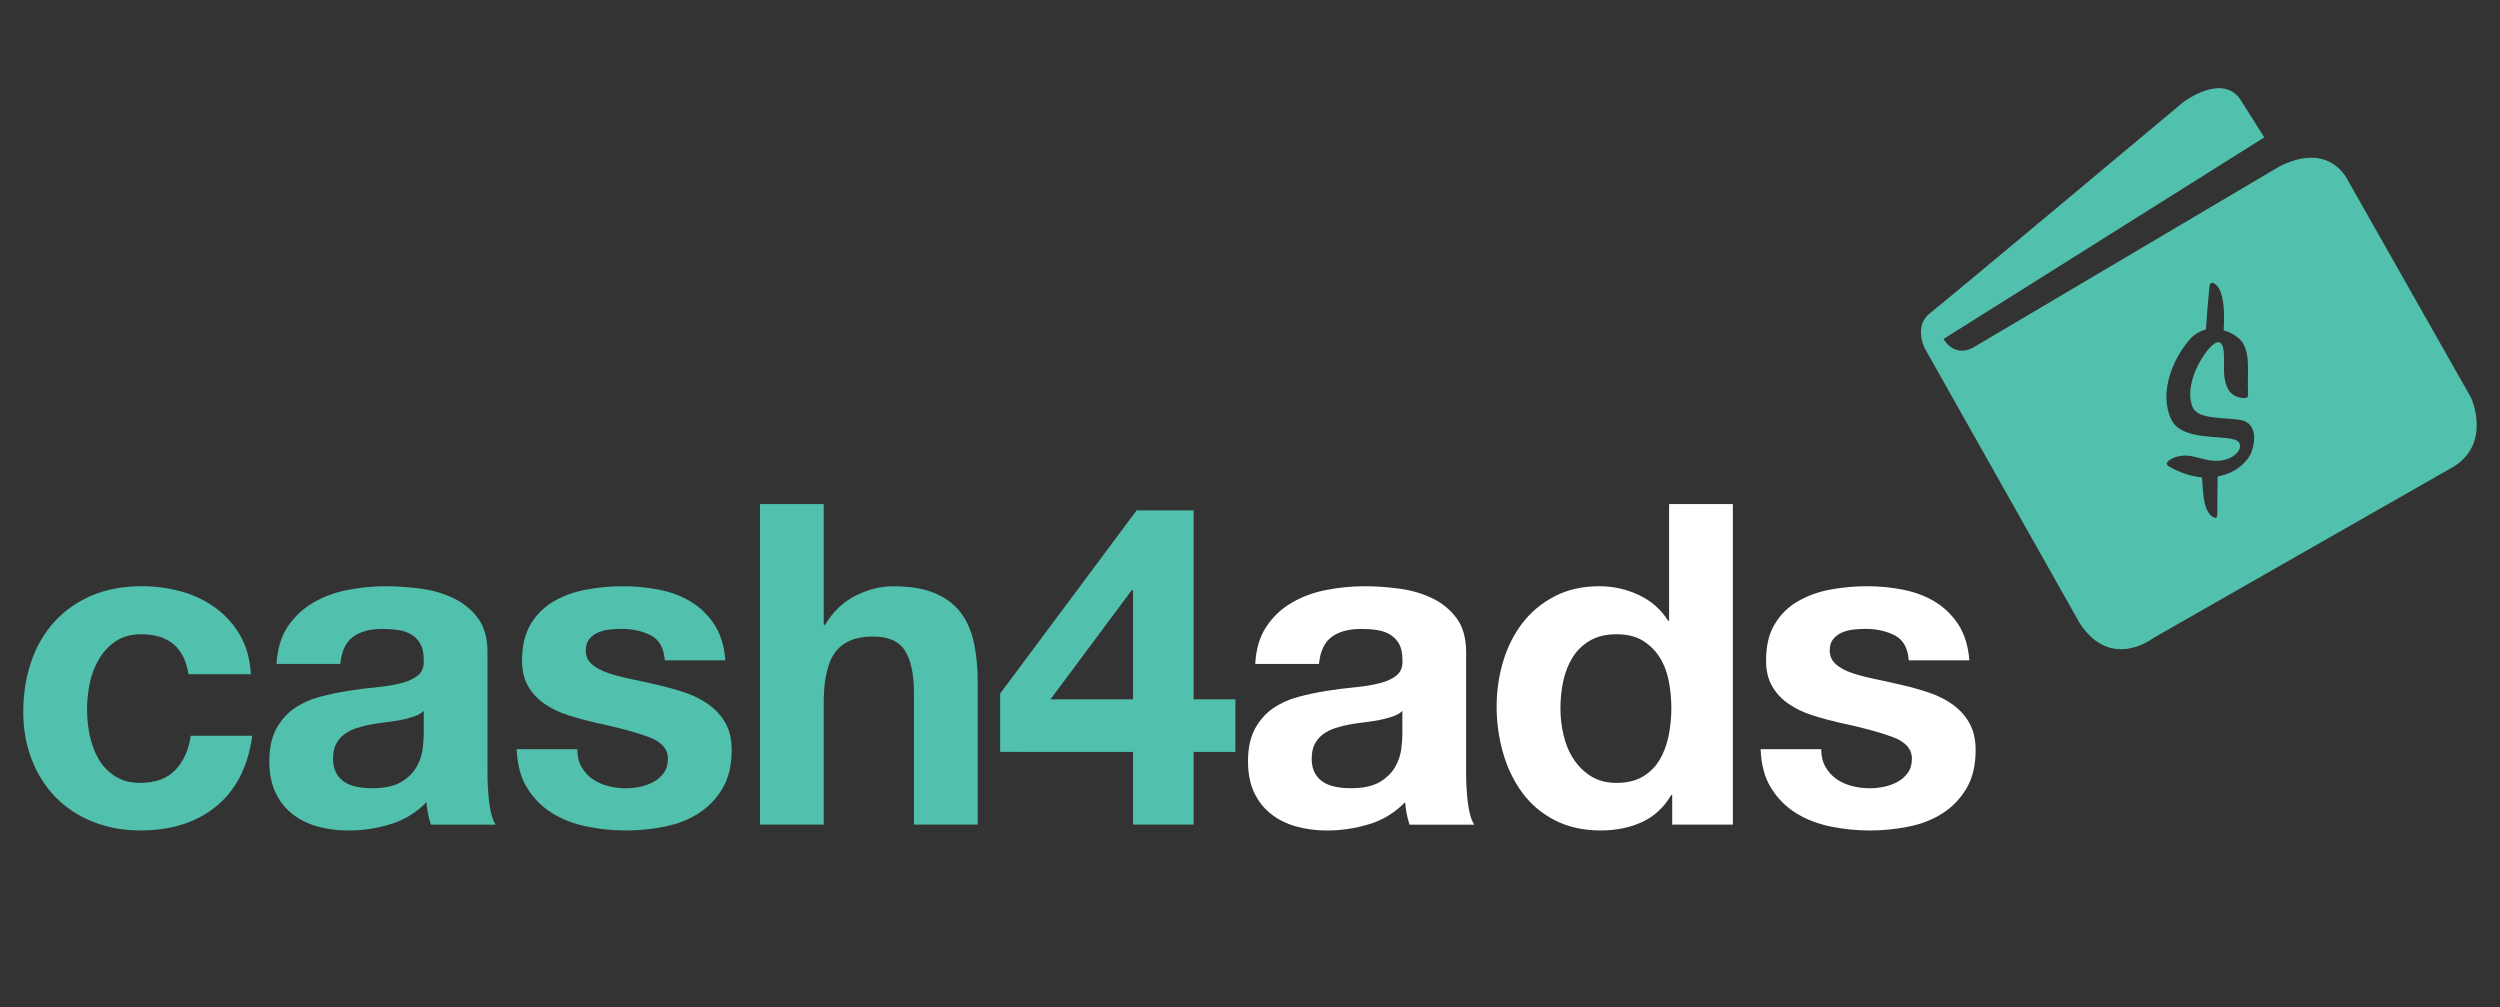 <?xml version="1.0" encoding="utf-8"?>
<!-- Generator: Adobe Illustrator 15.0.0, SVG Export Plug-In . SVG Version: 6.00 Build 0)  -->
<!DOCTYPE svg PUBLIC "-//W3C//DTD SVG 1.1//EN" "http://www.w3.org/Graphics/SVG/1.1/DTD/svg11.dtd">
<svg version="1.1" id="Layer_1" xmlns="http://www.w3.org/2000/svg" xmlns:xlink="http://www.w3.org/1999/xlink" x="0px" y="0px"
	 width="283.46px" height="114.23px" viewBox="0 0 283.46 114.23" enable-background="new 0 0 283.46 114.23" xml:space="preserve">
<rect x="0" y="0" width="283.46" height="114.23" fill="#333333" stroke="none"/>
<path fill="#51C0AC" d="M280.188,45.11L265.944,19.98c-2.861-4.159-7.951-0.839-7.951-0.839l-34.345,20.312
	c-2.16,1.077-3.28-1.018-3.28-1.018l36.367-22.857l-2.51-3.978c-2.023-3.603-6.699,0-6.699,0s-26.804,22.438-28.688,23.9
	c-1.881,1.467-0.626,3.95-0.626,3.95l17.586,31.2c3.563,5.476,8.38,1.676,8.38,1.676l34.13-19.477
	C282.492,50.134,280.188,45.11,280.188,45.11z M255.361,51.021c-0.394,1.309-1.858,2.636-3.912,3.002
	c-0.038,1.49-0.029,2.912-0.046,4.26c-0.007,0.45-0.15,0.521-0.455,0.353c-0.48-0.259-0.994-0.949-1.148-2.751
	c-0.026-0.521-0.09-1.114-0.134-1.764c-1.111-0.088-2.368-0.462-3.704-1.206c-0.357-0.179-0.354-0.454-0.062-0.684
	c0.542-0.44,1.574-0.716,2.613-0.501c1.379,0.273,2.649,0.871,4.219,0.246c0.6-0.246,1.054-0.683,1.203-1.113
	c0.208-0.592-0.182-0.94-0.683-1.051c-1.65-0.461-5.976,0.105-7.068-2.263c-1.448-3.095,0.229-6.939,2.131-9.104
	c0.493-0.549,1.166-0.918,1.799-1.091c0.113-1.707,0.249-3.288,0.392-4.74c0.046-0.552,0.247-0.695,0.657-0.4
	c0.588,0.387,0.981,1.58,1.008,3.488c-0.008,0.538,0.004,1.112-0.041,1.759c0.718,0.192,1.321,0.524,1.818,0.999
	c1.345,1.314,0.808,3.807,0.953,6.056c0.014,0.488-0.028,0.678-0.691,0.601c-1.13-0.124-1.888-0.871-2.024-2.728
	c-0.106-1.333,0.232-3.414-0.607-3.59c-0.952-0.212-4.204,4.435-2.97,7.368c0.605,1.451,3.759,1.135,5.479,1.465
	C255.55,47.897,255.867,49.394,255.361,51.021z"/>
<path fill="#51C0AC" d="M16.027,71.915c-1.154,0-2.121,0.263-2.901,0.789c-0.78,0.524-1.417,1.204-1.908,2.035
	c-0.493,0.834-0.84,1.749-1.044,2.75c-0.203,1-0.305,1.993-0.305,2.978c0,0.951,0.103,1.917,0.305,2.901
	c0.204,0.986,0.535,1.873,0.992,2.673c0.458,0.796,1.078,1.452,1.859,1.957c0.78,0.512,1.73,0.768,2.851,0.768
	c1.731,0,3.062-0.484,3.996-1.453c0.933-0.967,1.519-2.264,1.755-3.893h6.975c-0.476,3.494-1.833,6.158-4.072,7.991
	c-2.24,1.833-5.108,2.749-8.603,2.749c-1.968,0-3.777-0.332-5.421-0.994c-1.646-0.66-3.045-1.59-4.2-2.774
	c-1.153-1.187-2.053-2.604-2.697-4.247c-0.646-1.651-0.968-3.455-0.968-5.422c0-2.037,0.297-3.931,0.891-5.678
	c0.593-1.747,1.468-3.258,2.622-4.53c1.153-1.272,2.562-2.269,4.225-2.98c1.661-0.713,3.563-1.068,5.701-1.068
	c1.56,0,3.062,0.202,4.505,0.606c1.443,0.407,2.731,1.027,3.869,1.861c1.137,0.834,2.062,1.869,2.774,3.104
	c0.712,1.237,1.12,2.706,1.222,4.403h-7.076C20.898,73.427,19.115,71.915,16.027,71.915z"/>
<path fill="#51C0AC" d="M32.622,71.051c0.747-1.12,1.696-2.019,2.851-2.696c1.154-0.682,2.45-1.168,3.894-1.453
	c1.443-0.287,2.894-0.432,4.353-0.432c1.324,0,2.664,0.095,4.021,0.279c1.358,0.187,2.597,0.554,3.716,1.093
	c1.12,0.545,2.036,1.304,2.749,2.268c0.713,0.966,1.069,2.248,1.069,3.846v13.688c0,1.19,0.068,2.327,0.204,3.416
	c0.136,1.085,0.374,1.9,0.712,2.441h-7.33c-0.136-0.409-0.246-0.82-0.331-1.245c-0.084-0.424-0.145-0.859-0.178-1.301
	c-1.153,1.186-2.511,2.019-4.072,2.492c-1.561,0.477-3.155,0.718-4.784,0.718c-1.256,0-2.426-0.158-3.513-0.459
	c-1.085-0.307-2.036-0.782-2.851-1.427c-0.814-0.643-1.45-1.457-1.908-2.44c-0.458-0.984-0.688-2.158-0.688-3.512
	c0-1.492,0.263-2.722,0.79-3.694c0.525-0.963,1.204-1.735,2.035-2.312c0.832-0.577,1.782-1.012,2.851-1.3
	c1.069-0.288,2.147-0.52,3.232-0.686c1.086-0.173,2.155-0.309,3.207-0.407c1.052-0.104,1.985-0.252,2.799-0.461
	c0.814-0.2,1.46-0.498,1.935-0.887c0.475-0.39,0.696-0.956,0.662-1.706c0-0.779-0.127-1.399-0.382-1.861
	c-0.254-0.458-0.594-0.812-1.018-1.067c-0.424-0.251-0.917-0.424-1.477-0.511c-0.559-0.084-1.161-0.125-1.807-0.125
	c-1.425,0-2.545,0.308-3.36,0.914c-0.814,0.611-1.289,1.631-1.424,3.056h-7.229C31.451,73.581,31.875,72.171,32.622,71.051z
	 M46.899,81.256c-0.458,0.153-0.951,0.279-1.476,0.383c-0.526,0.105-1.078,0.186-1.655,0.254c-0.577,0.067-1.154,0.154-1.73,0.254
	c-0.543,0.103-1.078,0.238-1.604,0.406c-0.525,0.173-0.983,0.396-1.373,0.689c-0.391,0.289-0.704,0.653-0.941,1.095
	c-0.238,0.44-0.357,1-0.357,1.681c0,0.642,0.119,1.188,0.357,1.625c0.238,0.443,0.56,0.791,0.966,1.044
	c0.408,0.253,0.882,0.435,1.426,0.532c0.542,0.103,1.103,0.153,1.679,0.153c1.425,0,2.529-0.241,3.309-0.713
	c0.78-0.476,1.357-1.044,1.731-1.704c0.373-0.667,0.602-1.333,0.687-2.016c0.085-0.675,0.127-1.222,0.127-1.627v-2.7
	C47.739,80.892,47.357,81.102,46.899,81.256z"/>
<path fill="#51C0AC" d="M65.937,86.958c0.322,0.56,0.739,1.018,1.247,1.375c0.509,0.354,1.094,0.619,1.756,0.789
	c0.662,0.175,1.349,0.255,2.061,0.255c0.51,0,1.044-0.061,1.604-0.177c0.559-0.117,1.068-0.308,1.527-0.562
	c0.458-0.251,0.84-0.595,1.145-1.019c0.306-0.425,0.458-0.96,0.458-1.602c0-1.088-0.721-1.903-2.164-2.442
	c-1.443-0.538-3.452-1.088-6.032-1.629c-1.051-0.242-2.079-0.52-3.08-0.84c-1.001-0.319-1.892-0.743-2.671-1.271
	c-0.781-0.53-1.409-1.185-1.884-1.985c-0.475-0.798-0.712-1.772-0.712-2.932c0-1.696,0.331-3.082,0.992-4.173
	c0.662-1.087,1.537-1.943,2.622-2.571c1.086-0.626,2.309-1.068,3.665-1.321c1.357-0.252,2.75-0.383,4.175-0.383
	c1.425,0,2.808,0.137,4.147,0.407c1.341,0.27,2.537,0.729,3.59,1.374c1.052,0.646,1.924,1.501,2.62,2.571
	c0.697,1.072,1.112,2.422,1.248,4.05h-6.872c-0.102-1.393-0.628-2.333-1.579-2.826c-0.95-0.491-2.069-0.74-3.359-0.74
	c-0.406,0-0.848,0.027-1.323,0.076c-0.476,0.05-0.908,0.164-1.299,0.33c-0.39,0.171-0.72,0.416-0.992,0.738
	c-0.272,0.322-0.407,0.754-0.407,1.302c0,0.645,0.237,1.166,0.713,1.581c0.475,0.403,1.094,0.739,1.857,0.994
	c0.764,0.249,1.638,0.48,2.621,0.682c0.984,0.204,1.986,0.425,3.004,0.667c1.052,0.236,2.079,0.527,3.08,0.864
	c1,0.339,1.891,0.789,2.672,1.349c0.78,0.56,1.408,1.256,1.883,2.088c0.476,0.827,0.713,1.857,0.713,3.076
	c0,1.732-0.35,3.182-1.044,4.348c-0.696,1.171-1.603,2.113-2.723,2.826c-1.12,0.714-2.401,1.213-3.843,1.502
	c-1.442,0.287-2.91,0.436-4.402,0.436c-1.527,0-3.021-0.158-4.48-0.459c-1.458-0.306-2.757-0.814-3.894-1.528
	c-1.136-0.712-2.07-1.653-2.799-2.822c-0.731-1.171-1.13-2.638-1.196-4.405h6.872C65.454,85.729,65.613,86.398,65.937,86.958z"/>
<path fill="#51C0AC" d="M93.397,57.156v13.691h0.153c0.916-1.526,2.086-2.64,3.512-3.334c1.426-0.696,2.817-1.043,4.175-1.043
	c1.934,0,3.521,0.263,4.759,0.789c1.237,0.524,2.215,1.255,2.927,2.188c0.712,0.934,1.213,2.07,1.501,3.409
	c0.288,1.344,0.433,2.828,0.433,4.455V93.5h-7.228V78.635c0-2.172-0.339-3.793-1.019-4.86c-0.678-1.07-1.883-1.604-3.613-1.604
	c-1.969,0-3.394,0.589-4.277,1.756c-0.883,1.17-1.323,3.099-1.323,5.775V93.5h-7.229V57.156H93.397L93.397,57.156z"/>
<path fill="#51C0AC" d="M113.401,85.253v-6.618l15.475-20.767h6.464v21.428h4.734v5.961h-4.734V93.5h-6.872v-8.243L113.401,85.253
	L113.401,85.253z M128.316,66.924l-9.213,12.372h9.366V66.924H128.316z"/>
<path fill="#FFFFFF" d="M143.587,71.051c0.744-1.12,1.696-2.019,2.85-2.696c1.156-0.682,2.449-1.168,3.895-1.453
	c1.445-0.286,2.893-0.432,4.35-0.432c1.322,0,2.665,0.095,4.023,0.279c1.357,0.187,2.595,0.554,3.713,1.093
	c1.12,0.545,2.035,1.304,2.748,2.268c0.711,0.966,1.069,2.248,1.069,3.846v13.688c0,1.19,0.066,2.327,0.202,3.416
	c0.136,1.085,0.377,1.9,0.713,2.441h-7.329c-0.136-0.409-0.246-0.82-0.326-1.245c-0.088-0.424-0.147-0.859-0.177-1.301
	c-1.155,1.186-2.511,2.019-4.071,2.492c-1.561,0.477-3.152,0.718-4.782,0.718c-1.255,0-2.426-0.158-3.512-0.459
	c-1.085-0.306-2.034-0.782-2.851-1.427c-0.813-0.643-1.45-1.457-1.911-2.44c-0.458-0.984-0.687-2.158-0.687-3.512
	c0-1.492,0.263-2.722,0.789-3.694c0.529-0.963,1.203-1.735,2.036-2.312c0.832-0.577,1.782-1.012,2.852-1.3s2.15-0.52,3.233-0.686
	c1.086-0.173,2.157-0.309,3.208-0.407c1.05-0.104,1.988-0.252,2.797-0.461c0.812-0.2,1.458-0.498,1.936-0.887
	c0.474-0.39,0.696-0.956,0.665-1.706c0-0.779-0.125-1.399-0.384-1.861c-0.252-0.458-0.6-0.812-1.023-1.067
	c-0.426-0.251-0.912-0.424-1.472-0.511c-0.561-0.084-1.167-0.125-1.803-0.125c-1.429,0-2.546,0.308-3.36,0.914
	c-0.812,0.611-1.29,1.631-1.425,3.056h-7.229C142.416,73.581,142.839,72.171,143.587,71.051z M157.864,81.256
	c-0.459,0.153-0.949,0.279-1.474,0.383c-0.529,0.105-1.079,0.186-1.656,0.254c-0.576,0.067-1.155,0.154-1.731,0.254
	c-0.541,0.103-1.082,0.238-1.603,0.406c-0.528,0.173-0.983,0.396-1.376,0.689c-0.39,0.289-0.706,0.653-0.943,1.095
	c-0.24,0.44-0.355,1-0.355,1.681c0,0.642,0.115,1.188,0.355,1.625c0.24,0.443,0.561,0.789,0.966,1.044
	c0.404,0.253,0.885,0.435,1.427,0.532c0.538,0.105,1.099,0.153,1.679,0.153c1.426,0,2.524-0.241,3.308-0.713
	c0.777-0.476,1.355-1.044,1.73-1.704c0.377-0.667,0.603-1.333,0.688-2.016c0.085-0.675,0.126-1.222,0.126-1.627v-2.7
	C158.707,80.892,158.321,81.102,157.864,81.256z"/>
<path fill="#FFFFFF" d="M189.497,90.139c-0.849,1.426-1.956,2.453-3.335,3.078c-1.373,0.63-2.929,0.943-4.655,0.943
	c-1.968,0-3.698-0.383-5.195-1.145c-1.495-0.764-2.723-1.804-3.689-3.105c-0.965-1.309-1.699-2.806-2.189-4.504
	c-0.492-1.698-0.74-3.462-0.74-5.295c0-1.765,0.248-3.469,0.74-5.117c0.49-1.644,1.225-3.095,2.189-4.352
	c0.964-1.252,2.179-2.265,3.642-3.028c1.457-0.762,3.153-1.145,5.09-1.145c1.561,0,3.045,0.331,4.454,0.991
	c1.409,0.664,2.518,1.638,3.335,2.928h0.104V57.156h7.229V93.5H189.6v-3.359L189.497,90.139L189.497,90.139z M189.194,77.134
	c-0.201-1.001-0.55-1.884-1.044-2.647c-0.49-0.765-1.126-1.381-1.909-1.861c-0.778-0.471-1.763-0.713-2.95-0.713
	c-1.185,0-2.188,0.242-3.004,0.713c-0.814,0.476-1.469,1.104-1.958,1.884c-0.495,0.78-0.85,1.669-1.071,2.669
	c-0.219,1.004-0.33,2.044-0.33,3.134c0,1.022,0.118,2.034,0.358,3.053c0.24,1.021,0.617,1.934,1.147,2.723
	c0.526,0.8,1.185,1.446,1.986,1.937c0.797,0.491,1.751,0.741,2.871,0.741c1.188,0,2.18-0.241,2.979-0.713
	c0.8-0.475,1.437-1.11,1.908-1.908c0.473-0.802,0.814-1.71,1.021-2.724c0.206-1.019,0.307-2.069,0.307-3.156
	C189.499,79.178,189.4,78.134,189.194,77.134z"/>
<path fill="#FFFFFF" d="M206.983,86.958c0.318,0.56,0.739,1.018,1.246,1.375c0.509,0.354,1.096,0.619,1.754,0.789
	c0.663,0.175,1.349,0.255,2.063,0.255c0.51,0,1.041-0.061,1.603-0.177c0.557-0.117,1.069-0.308,1.525-0.562
	c0.454-0.251,0.841-0.595,1.146-1.019c0.307-0.425,0.46-0.96,0.46-1.602c0-1.088-0.724-1.903-2.161-2.442
	c-1.445-0.538-3.452-1.088-6.035-1.629c-1.049-0.242-2.08-0.52-3.075-0.84c-1.001-0.319-1.893-0.743-2.674-1.271
	c-0.779-0.53-1.408-1.185-1.878-1.985c-0.473-0.798-0.714-1.772-0.714-2.932c0-1.696,0.328-3.082,0.996-4.173
	c0.659-1.087,1.529-1.943,2.621-2.571c1.084-0.626,2.302-1.068,3.66-1.321c1.361-0.252,2.747-0.383,4.175-0.383
	s2.805,0.137,4.146,0.407c1.34,0.27,2.535,0.729,3.589,1.374c1.049,0.646,1.926,1.501,2.622,2.571
	c0.695,1.072,1.108,2.422,1.244,4.05h-6.875c-0.102-1.393-0.627-2.333-1.579-2.826c-0.947-0.491-2.068-0.74-3.358-0.74
	c-0.405,0-0.852,0.027-1.324,0.076c-0.475,0.05-0.909,0.164-1.298,0.33c-0.39,0.171-0.726,0.416-0.993,0.738
	c-0.272,0.322-0.406,0.754-0.406,1.302c0,0.645,0.238,1.166,0.712,1.581c0.473,0.405,1.096,0.739,1.859,0.994
	c0.762,0.249,1.639,0.48,2.621,0.682c0.985,0.204,1.987,0.425,3.004,0.667c1.051,0.236,2.082,0.527,3.077,0.864
	c1.003,0.339,1.893,0.789,2.676,1.349c0.777,0.56,1.406,1.256,1.88,2.088c0.471,0.827,0.714,1.857,0.714,3.076
	c0,1.732-0.349,3.182-1.044,4.348c-0.695,1.171-1.602,2.113-2.724,2.826c-1.115,0.714-2.398,1.213-3.841,1.502
	c-1.446,0.287-2.91,0.436-4.404,0.436c-1.528,0-3.019-0.158-4.486-0.459c-1.452-0.307-2.757-0.814-3.893-1.528
	c-1.138-0.712-2.069-1.653-2.793-2.822c-0.737-1.171-1.13-2.638-1.196-4.405h6.87C206.5,85.729,206.662,86.398,206.983,86.958z"/>
</svg>
